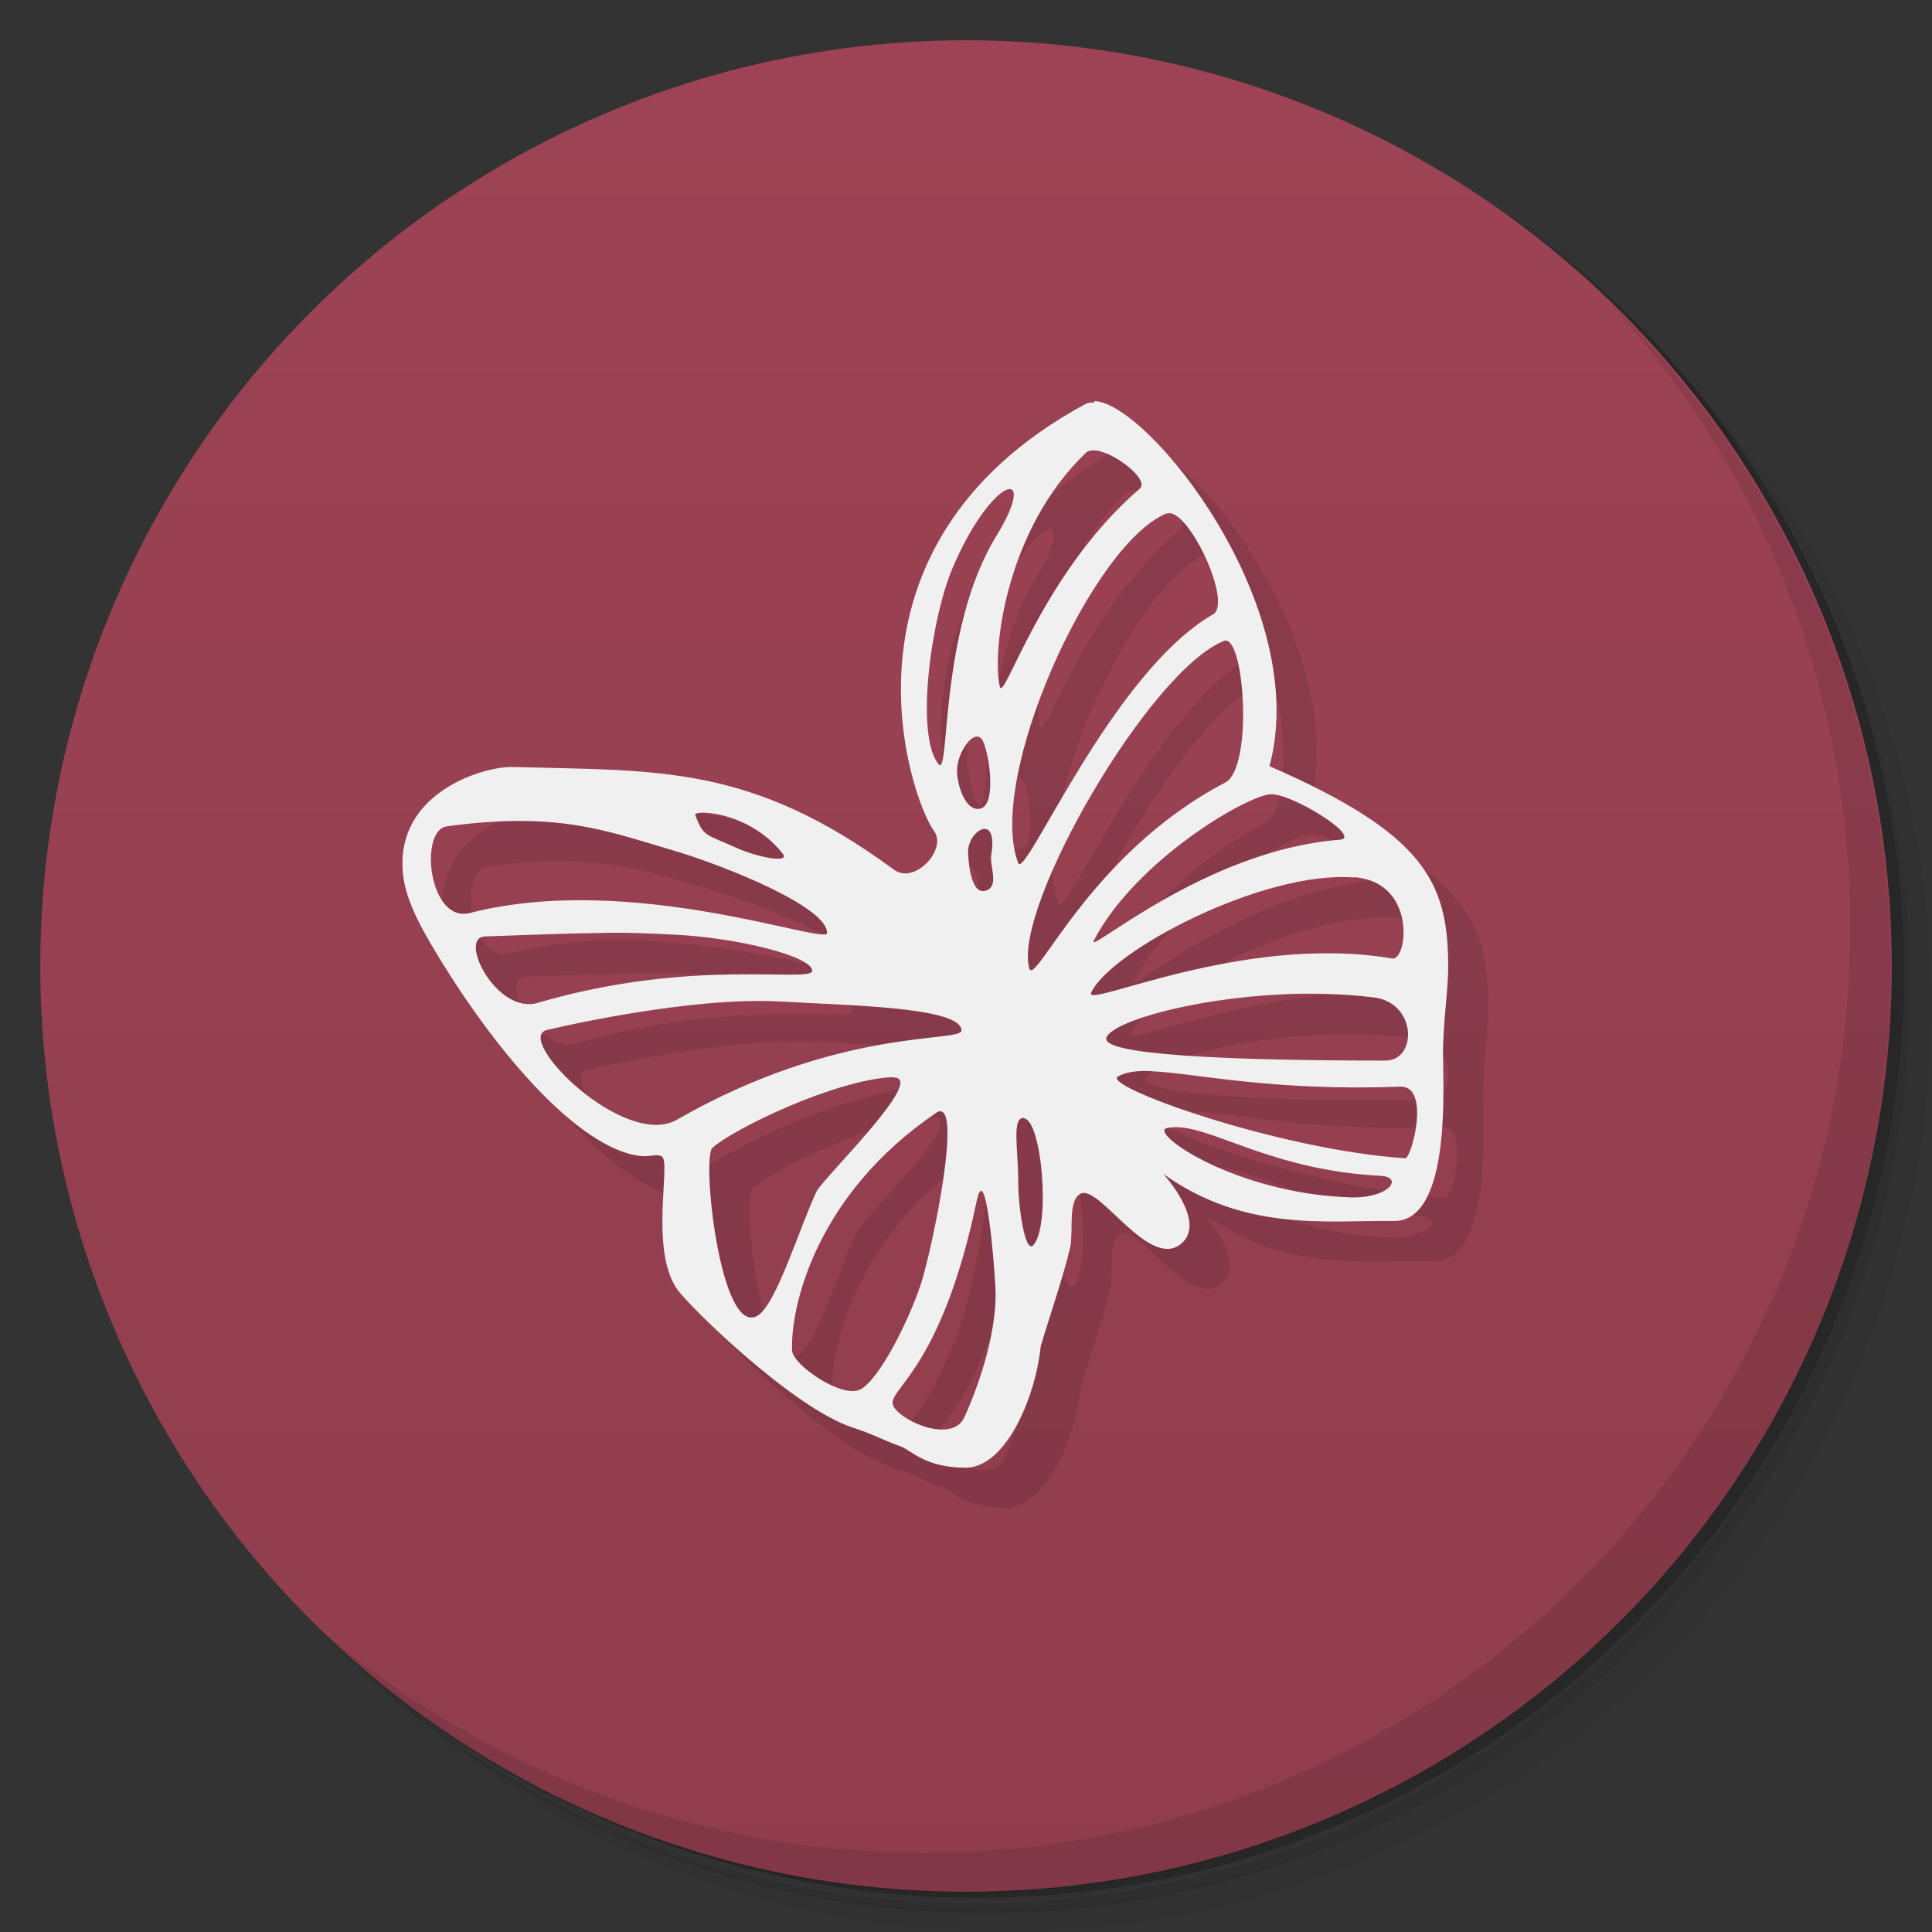 <svg version="1.1" viewBox="0 0 48 48" xmlns="http://www.w3.org/2000/svg">
 <rect x="0" y="0" width="48" height="48" fill="#333333" stroke="none"/>
 <defs>
  <linearGradient id="bg" x2="0" y1="1" y2="47" gradientUnits="userSpaceOnUse">
   <stop style="stop-color:#9d4355" offset="0"/>
   <stop style="stop-color:#8f3d4d" offset="1"/>
  </linearGradient>
 </defs>
 <path d="m36.3 5c5.86 4.06 9.69 10.8 9.69 18.5 0 12.4-10.1 22.5-22.5 22.5-7.67 0-14.4-3.83-18.5-9.69 1.04 1.82 2.31 3.5 3.78 4.97 4.08 3.71 9.51 5.97 15.5 5.97 12.7 0 23-10.3 23-23 0-5.95-2.26-11.4-5.97-15.5-1.47-1.48-3.15-2.74-4.97-3.78zm4.97 3.78c3.85 4.11 6.22 9.64 6.22 15.7 0 12.7-10.3 23-23 23-6.08 0-11.6-2.36-15.7-6.22 4.16 4.14 9.88 6.72 16.2 6.72 12.7 0 23-10.3 23-23 0-6.34-2.58-12.1-6.72-16.2z" style="opacity:.05"/>
 <path d="m41.3 8.78c3.71 4.08 5.97 9.51 5.97 15.5 0 12.7-10.3 23-23 23-5.95 0-11.4-2.26-15.5-5.97 4.11 3.85 9.64 6.22 15.7 6.22 12.7 0 23-10.3 23-23 0-6.08-2.36-11.6-6.22-15.7z" style="opacity:.1"/>
 <path d="m31.2 2.38c8.62 3.15 14.8 11.4 14.8 21.1 0 12.4-10.1 22.5-22.5 22.5-9.71 0-18-6.14-21.1-14.8a23 23 0 0 0 44.9-7 23 23 0 0 0-16-21.9z" style="opacity:.2"/>
 <circle cx="24" cy="24" r="23" style="fill:url(#bg)"/>
 <path d="m40 7.53c3.71 4.08 5.97 9.51 5.97 15.5 0 12.7-10.3 23-23 23-5.95 0-11.4-2.26-15.5-5.97 4.18 4.29 10 6.97 16.5 6.97 12.7 0 23-10.3 23-23 0-6.46-2.68-12.3-6.97-16.5z" style="opacity:.1"/>
 <path d="m28.2 11c-0.149 0.003-0.18 0.009-0.252 0.048-6.53 3.55-4.31 9.84-3.74 10.6 0.329 0.457-0.486 1.34-1 0.958-3.57-2.63-5.87-2.45-9.47-2.55-0.694-0.019-2.75 0.582-2.74 2.41 0.002 0.564 0.2 1.12 0.697 1.97 1.36 2.32 3.32 4.75 4.9 5.22 0.536 0.159 0.665-0.021 0.847 0.076 0.238 0.127-0.309 2.29 0.375 3.29 0.291 0.425 2.89 2.97 4.38 3.45 0.504 0.161 0.631 0.263 1.19 0.468 0.244 0.089 0.602 0.525 1.6 0.525s1.74-1.74 1.87-3.02c0.198-0.673 0.564-1.73 0.733-2.46 0.084-0.456-0.066-1.17 0.264-1.33 0.468-0.224 1.72 1.94 2.51 1.23 0.614-0.549-0.463-1.72-0.463-1.72 2.03 1.45 4.05 1.15 5.73 1.17 1.43 0.016 1.22-3.38 1.22-4.11 0-0.9 0.134-1.6 0.129-2.26-0.015-2.03-0.562-3.24-4.44-4.93 1.07-3.98-3.05-9.07-4.36-9.07zm-0.052 1.19c0.462-0.022 1.43 0.726 1.17 0.95-2.47 2.13-3.38 5.37-3.48 4.91-0.199-0.897 0.164-3.91 2.14-5.8 0.04-0.039 0.098-0.057 0.164-0.06zm-2.16 0.986c0.287-0.13 0.311 0.254-0.24 1.15-1.43 2.34-1.14 6.02-1.43 5.66-0.584-0.709-0.194-3.6 0.351-4.88 0.488-1.15 1.04-1.8 1.32-1.93zm4 0.587c0.506-0.204 1.65 2.21 1.15 2.5-2.52 1.45-4.67 6.62-4.84 6.18-0.807-2.09 1.83-7.94 3.69-8.69zm1.42 3.16c0.506-0.204 0.741 3.15 0.032 3.52-3.39 1.77-4.73 5.12-4.87 4.61-0.405-1.51 2.98-7.39 4.84-8.13zm-6.2 2.39c0.068-0.027 0.132-0.014 0.184 0.052 0.161 0.206 0.408 1.66-0.056 1.73-0.366 0.051-0.557-0.612-0.559-0.942-0.002-0.335 0.228-0.759 0.431-0.839zm7.37 1.42c0.546-0.012 2.28 1.08 1.71 1.13-3.37 0.256-6.33 2.92-6.11 2.5 1.04-1.99 3.81-3.61 4.4-3.63zm-14.1 0.459c0.408-0.001 1.35 0.224 1.97 1.02 0.187 0.24-0.61 0.1-1.18-0.16-0.725-0.331-0.787-0.25-0.994-0.799-0.014-0.037 0.064-0.064 0.2-0.064zm-4.58 0.204c1.57-0.003 2.55 0.358 3.77 0.715 1.42 0.417 3.9 1.44 3.88 2.07-0.009 0.315-4.85-1.53-8.87-0.499-1.03 0.264-1.27-2.05-0.583-2.15 0.688-0.096 1.28-0.135 1.81-0.136zm11.5 0.208c0.171-0.055 0.32 0.096 0.228 0.647-0.041 0.242 0.191 0.737-0.096 0.863-0.338 0.148-0.449-0.394-0.479-0.914-0.016-0.278 0.177-0.54 0.347-0.595zm9.25 1.19c1.56 0.122 1.32 2.08 0.942 2.02-3.71-0.634-7.67 1.27-7.48 0.847 0.483-1.04 4.28-3.04 6.53-2.86zm-18.6 1.38c0.635-0.005 1.07 0.014 1.79 0.052 1.48 0.079 3.33 0.527 3.34 0.891 0.004 0.315-2.94-0.339-6.82 0.799-1.02 0.299-1.99-1.63-1.31-1.65 1.53-0.057 2.37-0.083 3.01-0.088zm16.8 1.53c0.747-0.035 1.53-0.016 2.28 0.076 1.08 0.132 1.09 1.57 0.292 1.57-3.89 0-7.11-0.14-6.93-0.575 0.156-0.392 2.12-0.965 4.36-1.07zm-12.4 0.18c1.48 0.094 4.43 0.122 4.44 0.715 0.008 0.315-3.02-0.106-7.07 2.22-1.31 0.747-4.07-2.02-3.23-2.23 0 0 3.53-0.852 5.87-0.703zm9.15 1.73c1.08 0.043 2.97 0.504 6.19 0.383 0.766-0.029 0.28 1.79 0.124 1.78-3.17-0.214-7.54-1.79-7.14-2.03 0.199-0.115 0.466-0.15 0.827-0.136zm-6.41 0.156c0.883-0.034-1.74 2.5-1.9 2.83-0.4 0.832-1 2.82-1.47 3.09-0.923 0.53-1.39-3.92-1.12-4.17 0.502-0.463 3.05-1.7 4.49-1.76zm1.06 0.883c0.73-0.498-0.105 3.47-0.379 4.28-0.312 0.919-1.01 2.31-1.48 2.58-0.443 0.258-1.69-0.595-1.71-0.958-0.043-1.13 0.625-3.9 3.57-5.9zm2.19 0.132c0.448 0.035 0.67 2.67 0.236 3.15-0.204 0.226-0.374-0.925-0.375-1.55-0.002-0.843-0.169-1.63 0.14-1.61zm3.93 0.228c0.94 0.099 2.4 1.07 4.93 1.2 0.588 0.029 0.214 0.567-0.751 0.535-2.88-0.095-5.01-1.61-4.56-1.72 0.114-0.026 0.241-0.03 0.375-0.016zm-5.01 1.58c0.201-0.149 0.381 2.25 0.379 2.57-0.006 1.09-0.45 2.33-0.779 3.05-0.32 0.701-1.74 0.018-1.78-0.343-0.043-0.4 1.23-0.937 2.09-5.04 0.029-0.139 0.059-0.21 0.088-0.232z" style="opacity:.098"/>
 <path d="m27.2 10c-0.149 0.003-0.18 0.009-0.252 0.048-6.53 3.55-4.31 9.84-3.74 10.6 0.329 0.457-0.486 1.34-1 0.958-3.57-2.63-5.87-2.45-9.47-2.55-0.694-0.019-2.75 0.582-2.74 2.41 0.002 0.564 0.2 1.12 0.697 1.97 1.36 2.32 3.32 4.75 4.9 5.22 0.536 0.159 0.665-0.021 0.847 0.076 0.238 0.127-0.309 2.29 0.375 3.29 0.291 0.425 2.89 2.97 4.38 3.45 0.504 0.161 0.631 0.263 1.19 0.468 0.244 0.089 0.602 0.525 1.6 0.525s1.74-1.74 1.87-3.02c0.198-0.673 0.564-1.73 0.733-2.46 0.084-0.456-0.066-1.17 0.264-1.33 0.468-0.224 1.72 1.94 2.51 1.23 0.614-0.549-0.463-1.72-0.463-1.72 2.03 1.45 4.05 1.15 5.73 1.17 1.43 0.016 1.22-3.38 1.22-4.11 0-0.9 0.134-1.6 0.129-2.26-0.015-2.03-0.562-3.24-4.44-4.93 1.07-3.98-3.05-9.07-4.36-9.07zm-0.052 1.19c0.462-0.022 1.43 0.726 1.17 0.95-2.47 2.13-3.38 5.37-3.48 4.91-0.199-0.897 0.164-3.91 2.14-5.8 0.04-0.039 0.098-0.057 0.164-0.06zm-2.16 0.986c0.287-0.13 0.311 0.254-0.24 1.15-1.43 2.34-1.14 6.02-1.43 5.66-0.584-0.709-0.194-3.6 0.351-4.88 0.488-1.15 1.04-1.8 1.32-1.93zm4 0.587c0.506-0.204 1.65 2.21 1.15 2.5-2.52 1.45-4.67 6.62-4.84 6.18-0.807-2.09 1.83-7.94 3.69-8.69zm1.42 3.16c0.506-0.204 0.741 3.15 0.032 3.52-3.39 1.77-4.73 5.12-4.87 4.61-0.405-1.51 2.98-7.39 4.84-8.13zm-6.2 2.39c0.068-0.027 0.132-0.014 0.184 0.052 0.161 0.206 0.408 1.66-0.056 1.73-0.366 0.051-0.557-0.612-0.559-0.942-0.002-0.335 0.228-0.759 0.431-0.839zm7.37 1.42c0.546-0.012 2.28 1.08 1.71 1.13-3.37 0.256-6.33 2.92-6.11 2.5 1.04-1.99 3.81-3.61 4.4-3.63zm-14.1 0.459c0.408-0.001 1.35 0.224 1.97 1.02 0.187 0.24-0.61 0.1-1.18-0.16-0.725-0.331-0.787-0.25-0.994-0.799-0.014-0.037 0.064-0.064 0.2-0.064zm-4.58 0.204c1.57-0.003 2.55 0.358 3.77 0.715 1.42 0.417 3.9 1.44 3.88 2.07-0.009 0.315-4.85-1.53-8.87-0.499-1.03 0.264-1.27-2.05-0.583-2.15 0.688-0.096 1.28-0.135 1.81-0.136zm11.5 0.208c0.171-0.055 0.32 0.096 0.228 0.647-0.041 0.242 0.191 0.737-0.096 0.863-0.338 0.148-0.449-0.394-0.479-0.914-0.016-0.278 0.177-0.54 0.347-0.595zm9.25 1.19c1.56 0.122 1.32 2.08 0.942 2.02-3.71-0.634-7.67 1.27-7.48 0.847 0.483-1.04 4.28-3.04 6.53-2.86zm-18.6 1.38c0.635-0.005 1.07 0.014 1.79 0.052 1.48 0.079 3.33 0.527 3.34 0.891 0.004 0.315-2.94-0.339-6.82 0.799-1.02 0.299-1.99-1.63-1.31-1.65 1.53-0.057 2.37-0.083 3.01-0.088zm16.8 1.53c0.747-0.035 1.53-0.016 2.28 0.076 1.08 0.132 1.09 1.57 0.292 1.57-3.89 0-7.11-0.14-6.93-0.575 0.156-0.392 2.12-0.965 4.36-1.07zm-12.4 0.18c1.48 0.094 4.43 0.122 4.44 0.715 0.008 0.315-3.02-0.106-7.07 2.22-1.31 0.747-4.07-2.02-3.23-2.23 0 0 3.53-0.852 5.87-0.703zm9.15 1.73c1.08 0.043 2.97 0.504 6.19 0.383 0.766-0.029 0.28 1.79 0.124 1.78-3.17-0.214-7.54-1.79-7.14-2.03 0.199-0.115 0.466-0.15 0.827-0.136zm-6.41 0.156c0.883-0.034-1.74 2.5-1.9 2.83-0.4 0.832-1 2.82-1.47 3.09-0.923 0.53-1.39-3.92-1.12-4.17 0.502-0.463 3.05-1.7 4.49-1.76zm1.06 0.883c0.73-0.498-0.105 3.47-0.379 4.28-0.312 0.919-1.01 2.31-1.48 2.58-0.443 0.258-1.69-0.595-1.71-0.958-0.043-1.13 0.625-3.9 3.57-5.9zm2.19 0.132c0.448 0.035 0.67 2.67 0.236 3.15-0.204 0.226-0.374-0.925-0.375-1.55-0.002-0.843-0.169-1.63 0.14-1.61zm3.93 0.228c0.94 0.099 2.4 1.07 4.93 1.2 0.588 0.029 0.214 0.567-0.751 0.535-2.88-0.095-5.01-1.61-4.56-1.72 0.114-0.026 0.241-0.03 0.375-0.016zm-5.01 1.58c0.201-0.149 0.381 2.25 0.379 2.57-0.006 1.09-0.45 2.33-0.779 3.05-0.32 0.701-1.74 0.018-1.78-0.343-0.043-0.4 1.23-0.937 2.09-5.04 0.029-0.139 0.059-0.21 0.088-0.232z" style="fill:#f0f0f0"/>
</svg>
